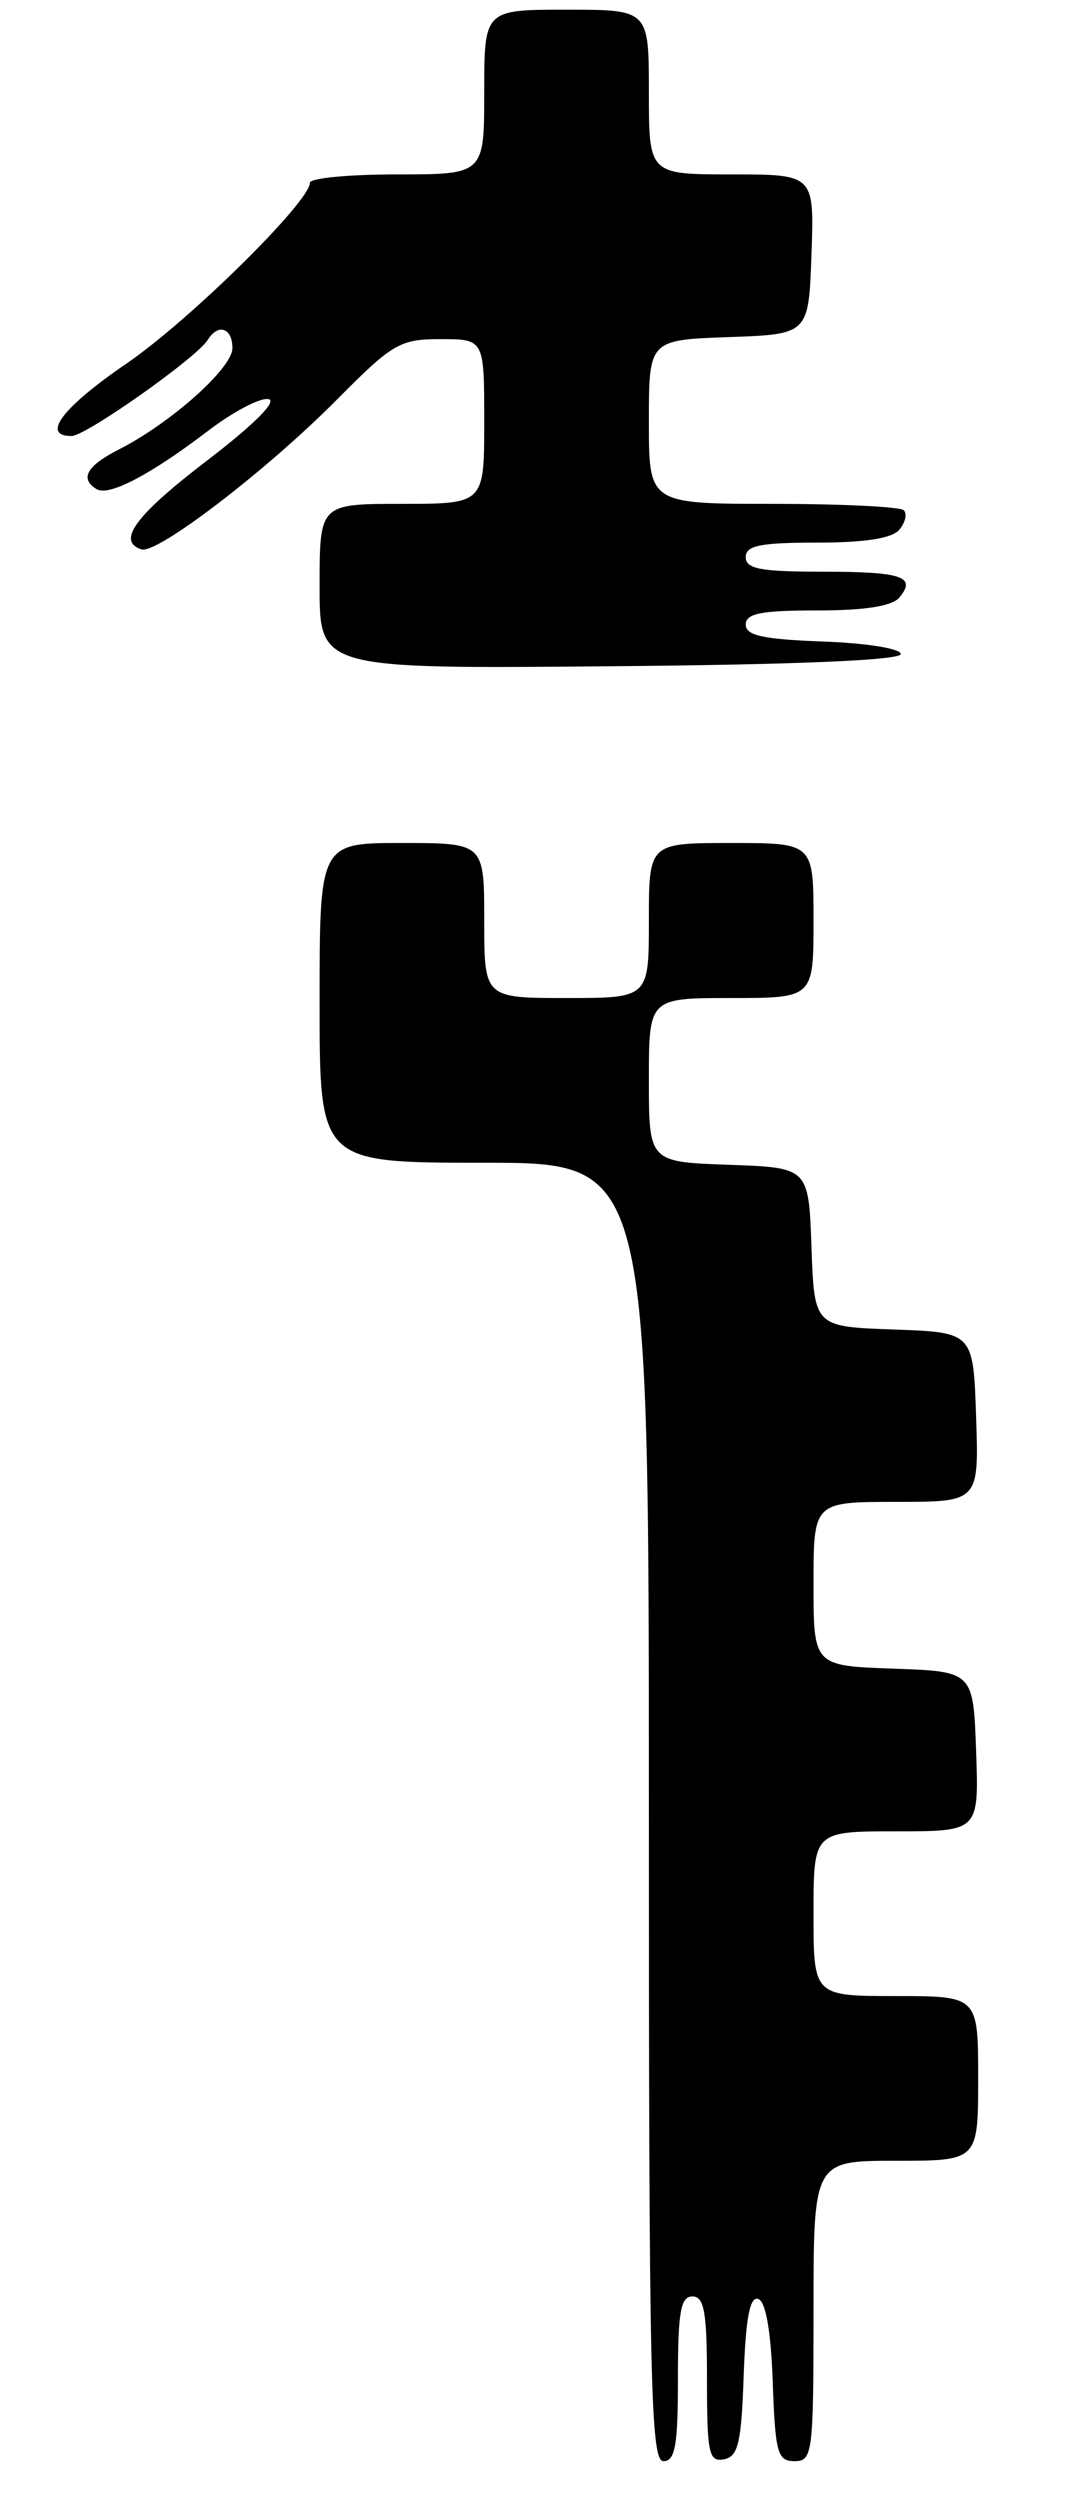 <?xml version="1.0" encoding="UTF-8" standalone="no"?>
<!DOCTYPE svg PUBLIC "-//W3C//DTD SVG 1.1//EN" "http://www.w3.org/Graphics/SVG/1.1/DTD/svg11.dtd" >
<svg xmlns="http://www.w3.org/2000/svg" xmlns:xlink="http://www.w3.org/1999/xlink" version="1.1" viewBox="0 0 111 258">
 <g >
 <path fill="currentColor"
d=" M 70.00 245.50 C 70.00 238.61 70.28 237.00 71.50 237.00 C 72.72 237.00 73.00 238.62 73.00 245.57 C 73.00 253.20 73.19 254.11 74.75 253.81 C 76.22 253.53 76.55 252.15 76.79 245.17 C 77.00 239.22 77.43 236.97 78.29 237.26 C 79.07 237.52 79.60 240.56 79.79 245.83 C 80.05 253.18 80.28 254.00 82.04 254.00 C 83.90 254.00 84.00 253.23 84.00 238.50 C 84.00 223.00 84.00 223.00 92.50 223.00 C 101.00 223.00 101.00 223.00 101.00 214.50 C 101.00 206.00 101.00 206.00 92.50 206.00 C 84.00 206.00 84.00 206.00 84.00 197.50 C 84.00 189.00 84.00 189.00 92.54 189.00 C 101.08 189.00 101.08 189.00 100.79 180.75 C 100.50 172.50 100.50 172.50 92.25 172.21 C 84.00 171.92 84.00 171.92 84.00 163.46 C 84.00 155.00 84.00 155.00 92.54 155.00 C 101.08 155.00 101.08 155.00 100.79 146.25 C 100.50 137.50 100.50 137.50 92.29 137.21 C 84.08 136.92 84.08 136.92 83.79 128.71 C 83.50 120.50 83.50 120.50 75.25 120.21 C 67.00 119.92 67.00 119.92 67.00 111.46 C 67.00 103.00 67.00 103.00 75.50 103.00 C 84.00 103.00 84.00 103.00 84.00 95.00 C 84.00 87.00 84.00 87.00 75.50 87.00 C 67.00 87.00 67.00 87.00 67.00 95.00 C 67.00 103.00 67.00 103.00 58.50 103.00 C 50.00 103.00 50.00 103.00 50.00 95.00 C 50.00 87.00 50.00 87.00 41.50 87.00 C 33.00 87.00 33.00 87.00 33.00 103.50 C 33.00 120.00 33.00 120.00 50.00 120.00 C 67.00 120.00 67.00 120.00 67.00 187.00 C 67.00 245.89 67.18 254.00 68.50 254.00 C 69.72 254.00 70.00 252.39 70.00 245.50 Z  M 93.01 67.50 C 93.01 66.94 89.49 66.37 85.01 66.21 C 78.79 65.98 77.00 65.59 77.00 64.46 C 77.00 63.31 78.58 63.00 84.38 63.00 C 89.33 63.00 92.12 62.56 92.87 61.66 C 94.66 59.50 93.15 59.00 84.83 59.00 C 78.54 59.00 77.00 58.71 77.00 57.50 C 77.00 56.30 78.49 56.00 84.38 56.00 C 89.33 56.00 92.12 55.56 92.87 54.66 C 93.48 53.92 93.69 53.02 93.32 52.66 C 92.96 52.30 86.89 52.00 79.83 52.00 C 67.00 52.00 67.00 52.00 67.00 43.54 C 67.00 35.08 67.00 35.08 75.25 34.79 C 83.50 34.50 83.50 34.50 83.79 26.25 C 84.08 18.00 84.08 18.00 75.54 18.00 C 67.00 18.00 67.00 18.00 67.00 9.50 C 67.00 1.00 67.00 1.00 58.50 1.00 C 50.00 1.00 50.00 1.00 50.00 9.50 C 50.00 18.00 50.00 18.00 41.00 18.00 C 36.05 18.00 32.00 18.38 32.00 18.86 C 32.00 20.82 19.53 33.11 13.02 37.55 C 6.43 42.06 4.21 45.00 7.39 45.00 C 8.86 45.00 20.31 36.92 21.45 35.08 C 22.52 33.34 24.00 33.83 24.00 35.93 C 24.00 37.99 17.63 43.67 12.25 46.40 C 8.95 48.08 8.21 49.40 9.97 50.48 C 11.22 51.26 15.52 49.01 21.45 44.49 C 24.04 42.51 26.86 41.02 27.72 41.19 C 28.67 41.38 26.23 43.82 21.38 47.53 C 13.98 53.19 12.02 55.84 14.60 56.70 C 16.20 57.23 27.48 48.60 34.74 41.29 C 40.56 35.42 41.29 35.00 45.49 35.00 C 50.00 35.00 50.00 35.00 50.00 43.50 C 50.00 52.00 50.00 52.00 41.50 52.00 C 33.00 52.00 33.00 52.00 33.00 60.51 C 33.00 69.03 33.00 69.03 63.00 68.76 C 82.15 68.60 93.00 68.14 93.01 67.50 Z "/>
</g>
</svg>